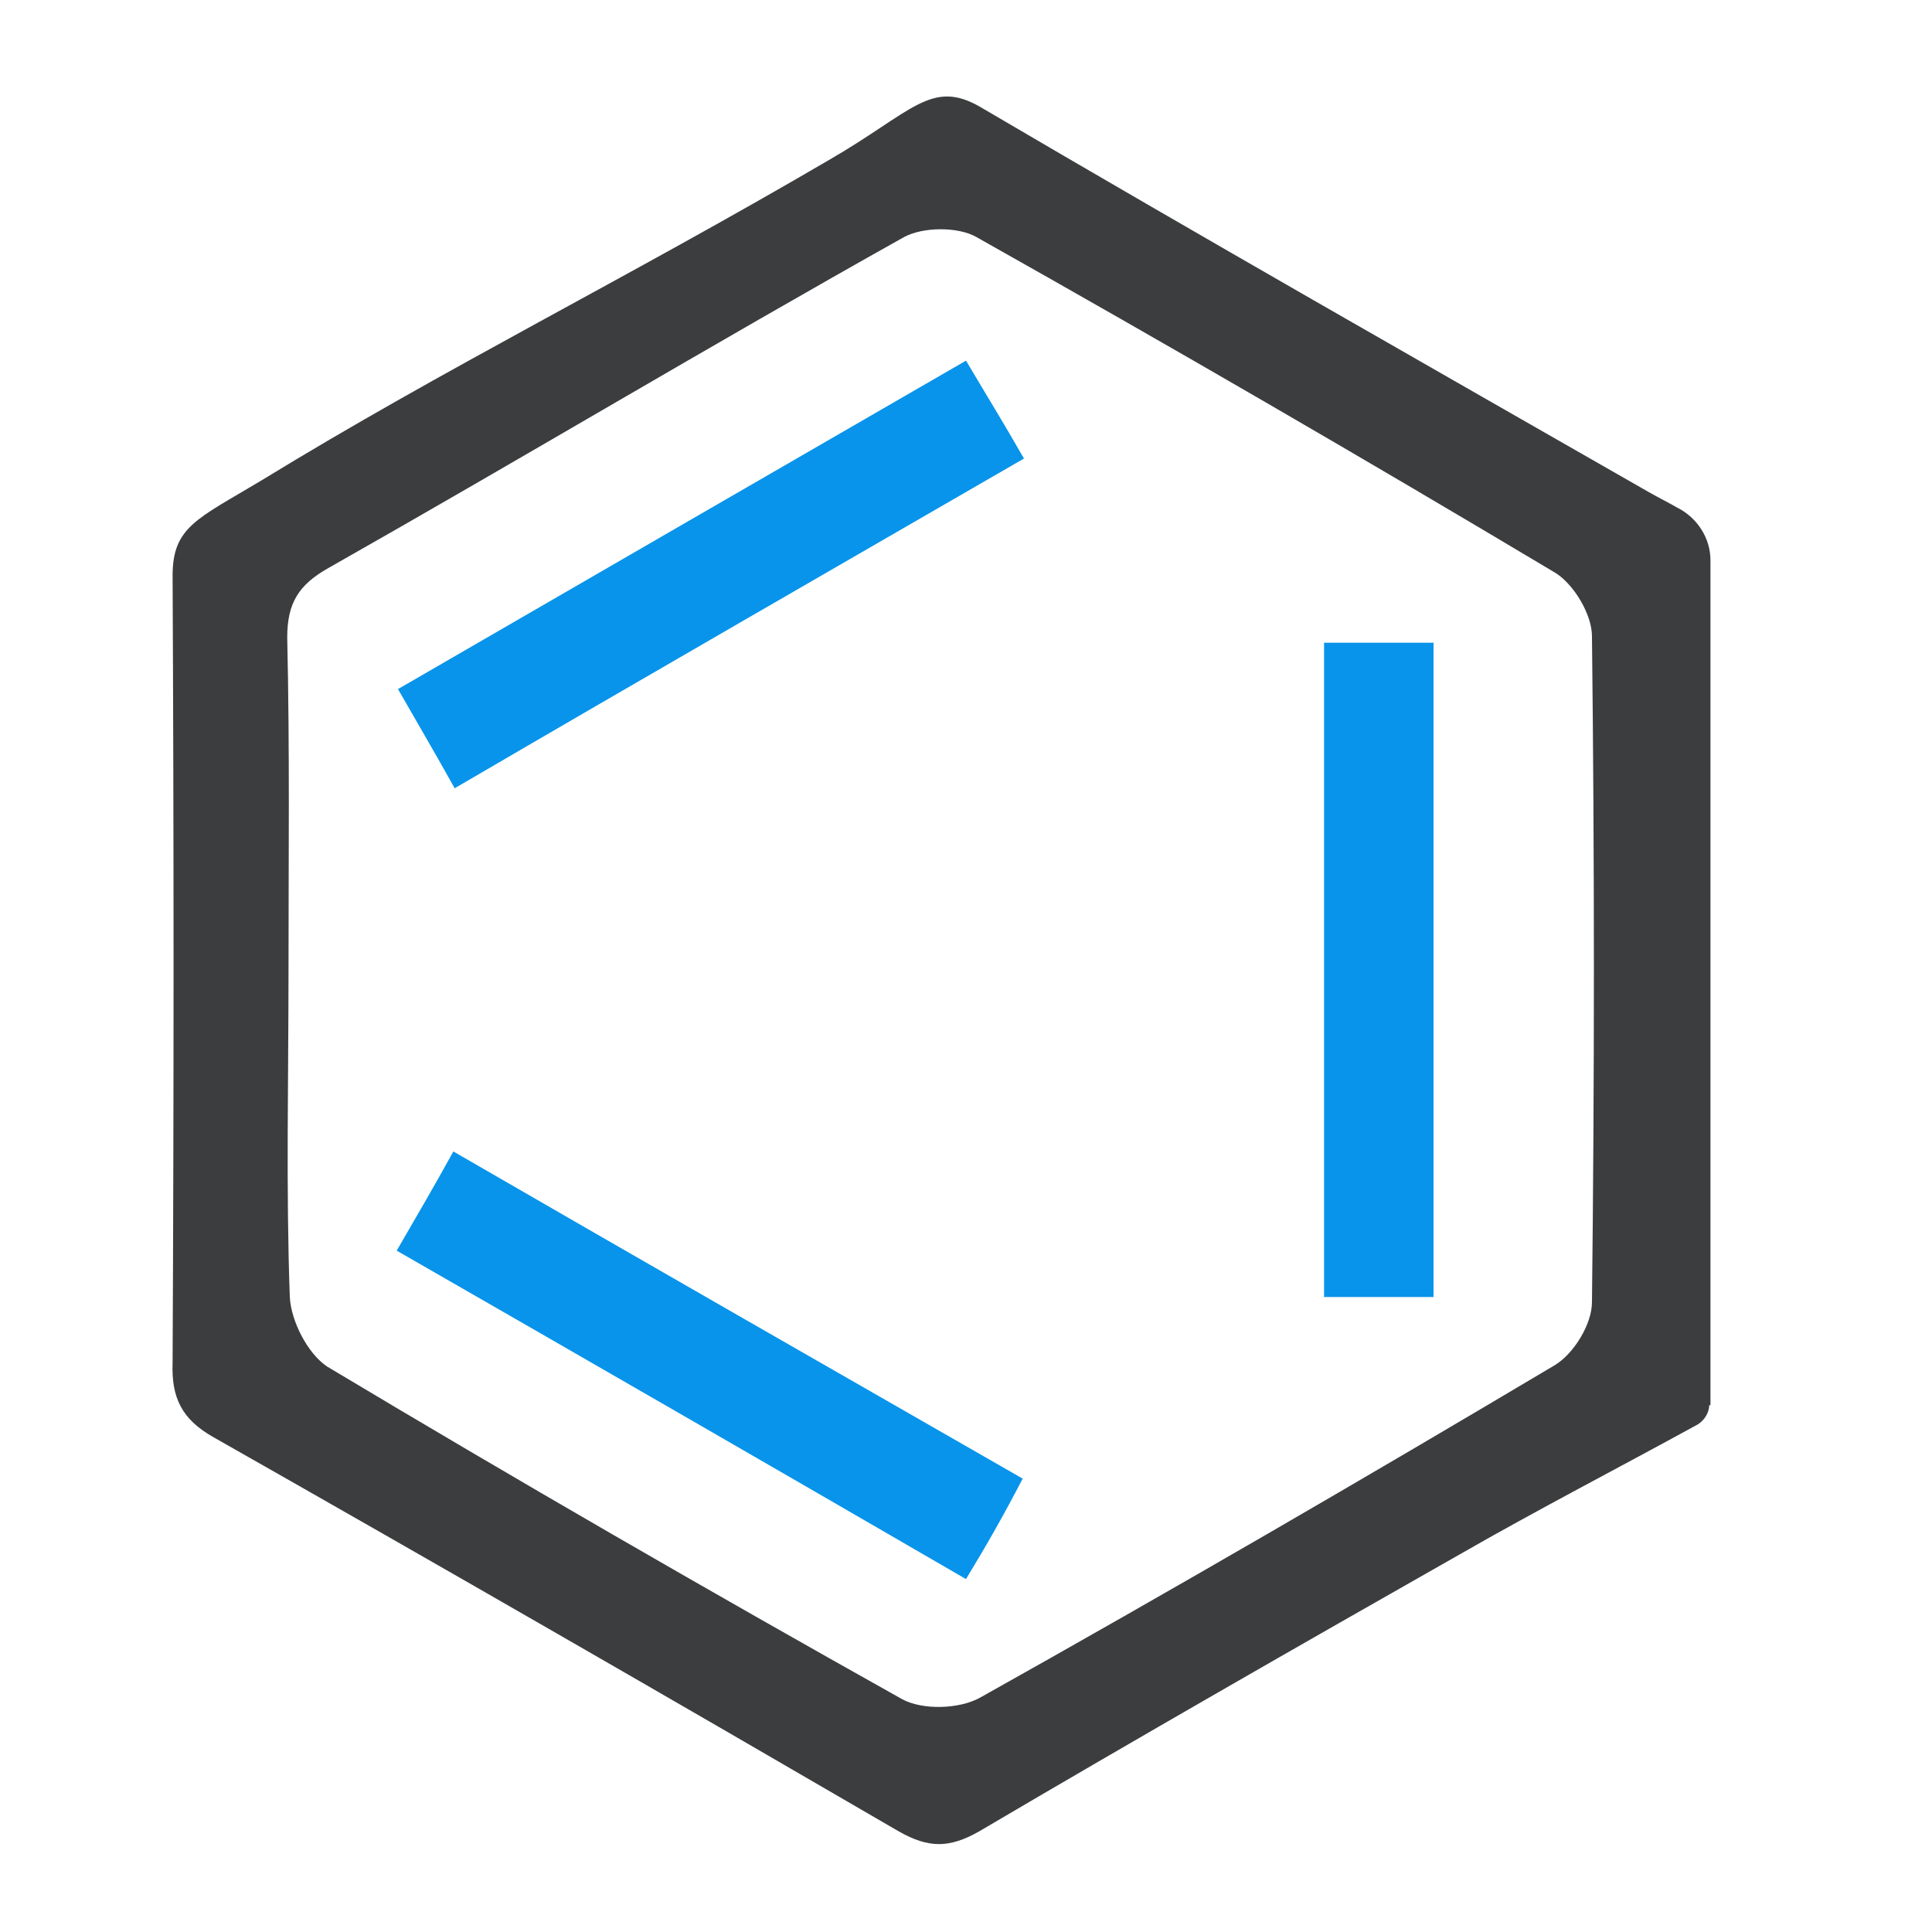 <svg version="1.1" xmlns="http://www.w3.org/2000/svg" viewBox="0 0 150 150">
<style type="text/css">
	.st0{fill:#3C3D3E;}
	.st1{fill:#0894EA;}
</style>
<g>
	<g>
		<path class="st0" d="M132.7,109.1c0,0.6-0.4,1.2-0.9,1.5c-6.2,3.4-12.4,6.6-18.5,10.1c-12.5,7.1-24.9,14.2-37.3,21.5
			c-2.3,1.3-3.9,1.3-6.2,0c-17.7-10.3-35.4-20.5-53.2-30.6c-2.5-1.4-3.3-3.1-3.2-5.8c0.1-20.4,0.1-40.7,0-61.1
			c0-3.8,1.9-4.4,6.9-7.4c14.2-8.7,28.2-15.6,44.1-24.9c6.4-3.7,7.9-6.3,11.7-4.1c17.2,10.1,34.6,20,51.9,29.9
			c0.7,0.4,1.5,0.8,2.2,1.2c1.6,0.8,2.6,2.4,2.6,4.1V109.1z M22.4,75.4c0,8.4-0.2,16.9,0.1,25.3c0.1,1.9,1.4,4.4,2.9,5.4
			c14.7,8.8,29.6,17.4,44.6,25.8c1.6,0.9,4.5,0.8,6.1-0.1c15-8.4,29.8-17,44.6-25.8c1.5-0.9,2.9-3.2,2.9-4.9
			c0.2-17.2,0.2-34.5,0-51.7c0-1.7-1.4-4-2.8-4.9c-14.9-8.9-29.9-17.6-45-26.1c-1.4-0.8-4.1-0.8-5.6,0c-15,8.4-29.7,17.2-44.7,25.7
			c-2.3,1.3-3.2,2.7-3.2,5.4C22.5,58.2,22.4,66.8,22.4,75.4z"/>
		<path class="st1" d="M102.8,49.9c3.1,0,5.7,0,8.5,0c0,16.9,0,33.7,0,50.8c-2.8,0-5.5,0-8.5,0C102.8,83.8,102.8,67,102.8,49.9z"/>
		<path class="st1" d="M75,28c1.6,2.7,2.9,4.8,4.5,7.6c-14.7,8.5-29.3,16.9-44.2,25.6c-1.5-2.7-2.8-4.9-4.4-7.7
			C45.6,45,60.1,36.6,75,28z"/>
		<path class="st1" d="M75,122.6c-15-8.7-29.4-17-44.2-25.5c1.5-2.6,2.8-4.8,4.4-7.7c14.7,8.5,29.2,16.8,44.2,25.4
			C78,117.5,76.7,119.8,75,122.6z"/>
	</g>
</g>
</svg>

